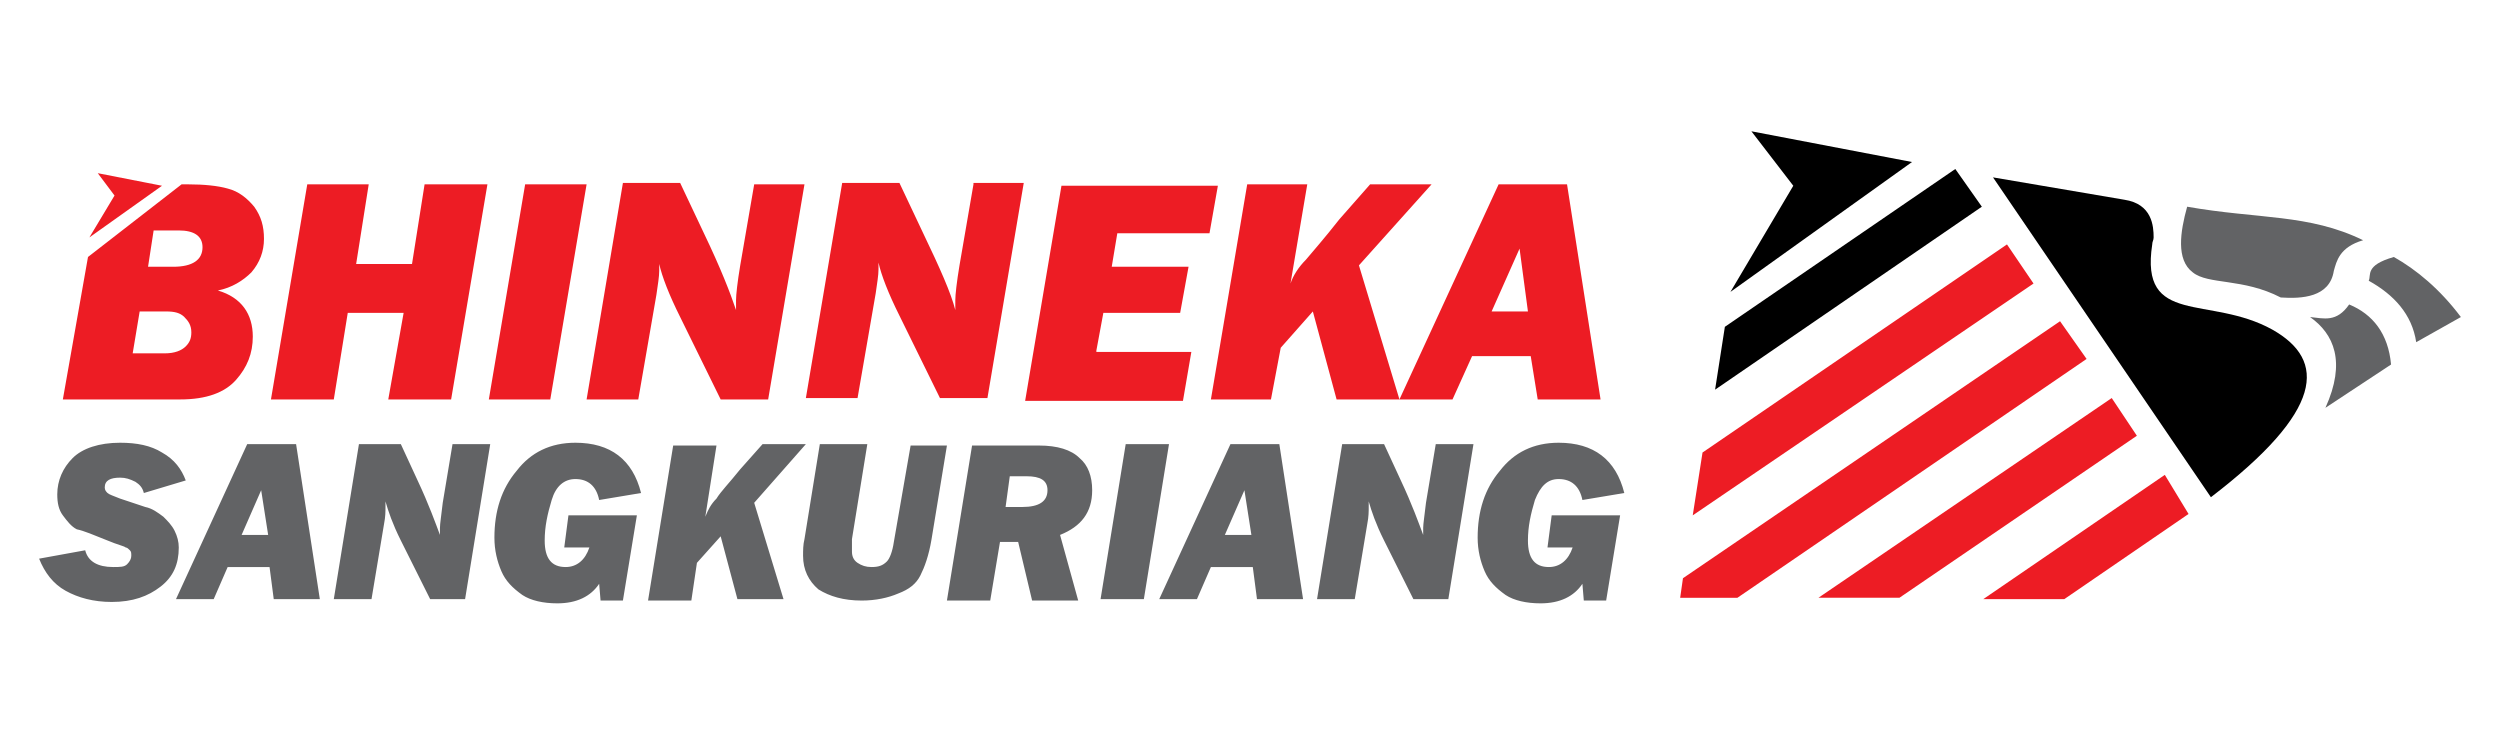 <svg version="1.1" id="Layer_1" xmlns="http://www.w3.org/2000/svg" xmlns:xlink="http://www.w3.org/1999/xlink" x="0px"
  y="0px" viewBox="0 0 179 53.9" style="enable-background:new 0 0 179 53.9;" xml:space="preserve" width="179">
  <style type="text/css">
    .logo-bhinneka0 {
      fill-rule: evenodd;
      clip-rule: evenodd;
      transition: 500ms ease;
    }

    .logo-bhinneka1 {
      fill-rule: evenodd;
      clip-rule: evenodd;
      fill: #626365;
      transition: 500ms ease;
    }

    .logo-bhinneka2 {
      fill-rule: evenodd;
      clip-rule: evenodd;
      fill: #ED1C24;
      transition: 500ms ease;
    }

    .navbar-default.scrolled .logo-bhinneka0,
    .navbar-default.scrolled .logo-bhinneka1,
    .navbar-default.scrolled .logo-bhinneka2 {
      fill: #fff;
      transition: 500ms ease;
    }
  </style>
  <path id="XMLID_28_" class="logo-bhinneka0" d="M158.3,35.6l-15.6-22.9l9.4,1.6c2,0.3,2.1,1.9,2.1,2.7c0,0.2-0.1,0.3-0.1,0.5c0,0,0,0,0,0l0,0
       c-0.9,5.9,4.1,3.6,8.6,6.1C166.6,25.8,166.4,29.4,158.3,35.6 M123.9,20.9l13-9.3l-11.5-2.2l3,3.9L123.9,20.9z M140,12.1l-16.5,11.3
       l-0.7,4.5l19.1-13.1L140,12.1z"></path>
  <path id="XMLID_27_" class="logo-bhinneka1" d="M169.2,17.2c-1.7,0.5-1.9,1.5-2.1,2.2c-0.3,1.9-2.3,2-3.8,1.9c-2.7-1.4-5.2-0.9-6.3-1.8
       c-1.2-0.9-0.9-2.9-0.4-4.7C161.7,15.7,165.3,15.3,169.2,17.2 M173,24.5l3.2-1.8c-1.5-2-3.2-3.4-4.8-4.3c-2.1,0.6-1.6,1.3-1.8,1.7
       C171.4,21.1,172.7,22.5,173,24.5 M166.5,29.2l4.7-3.1c-0.2-2.2-1.3-3.6-3-4.3c-0.9,1.3-1.8,1-2.8,0.9
       C167.1,23.9,168,25.9,166.5,29.2 M13.3,34.4c-0.3-0.8-0.8-1.5-1.7-2c-0.8-0.5-1.8-0.7-3-0.7c-1.5,0-2.7,0.4-3.4,1.1
       c-0.7,0.7-1.1,1.6-1.1,2.6c0,0.6,0.1,1.1,0.4,1.5c0.3,0.4,0.6,0.8,1,1C6,38,6.7,38.3,7.7,38.7c0.7,0.3,1.2,0.4,1.3,0.5
       c0.1,0,0.2,0.1,0.3,0.2c0.1,0.1,0.1,0.2,0.1,0.4c0,0.2-0.1,0.4-0.3,0.6c-0.2,0.2-0.5,0.2-1,0.2c-1.1,0-1.8-0.4-2-1.2L2.8,40
       c0.4,1,1,1.8,1.9,2.3c0.9,0.5,2,0.8,3.3,0.8c1.5,0,2.6-0.4,3.5-1.1c0.9-0.7,1.3-1.6,1.3-2.8c0-0.4-0.1-0.8-0.3-1.2
       c-0.2-0.4-0.5-0.7-0.8-1c-0.4-0.3-0.8-0.6-1.3-0.7l-1.8-0.6c-0.5-0.2-0.8-0.3-0.9-0.4c-0.1-0.1-0.2-0.2-0.2-0.4
       c0-0.5,0.4-0.7,1.1-0.7c0.4,0,0.7,0.1,1.1,0.3c0.3,0.2,0.5,0.4,0.6,0.8L13.3,34.4 M16.3,40.6l-1,2.3h-2.7l5.1-11.1h3.5l1.7,11.1
       h-3.3l-0.3-2.3H16.3z M18.7,35.1l-1.4,3.2h1.9L18.7,35.1z M32.4,31.8L31.7,36c-0.1,0.9-0.2,1.5-0.2,1.8c0,0.1,0,0.3,0,0.5
       c-0.3-0.8-0.8-2.2-1.6-3.9l-1.2-2.6h-3l-1.8,11.1h2.7l0.9-5.4c0.1-0.5,0.1-0.9,0.1-1.2c0-0.1,0-0.2,0-0.4c0.2,0.7,0.5,1.6,1.1,2.8
       l2.1,4.2h2.5l1.8-11.1H32.4z M40.4,39.2h1.8c-0.3,0.9-0.9,1.4-1.7,1.4c-1,0-1.5-0.6-1.5-1.9c0-1,0.2-1.9,0.5-2.9
       c0.3-1,0.9-1.5,1.7-1.5c0.9,0,1.5,0.5,1.7,1.5l3-0.5c-0.6-2.4-2.2-3.6-4.7-3.6c-1.8,0-3.2,0.7-4.2,2c-1.1,1.3-1.6,2.9-1.6,4.8
       c0,0.9,0.2,1.7,0.5,2.4c0.3,0.7,0.8,1.2,1.5,1.7c0.6,0.4,1.5,0.6,2.5,0.6c1.4,0,2.4-0.5,3-1.4l0.1,1.2h1.6l1-6.1h-4.9L40.4,39.2z
        M57.7,31.8h-3.1L53,33.6c-0.8,1-1.4,1.6-1.7,2.1c-0.4,0.4-0.6,0.8-0.8,1.3l0.8-5.1h-3.1l-1.8,11.1h3.1l0.4-2.7l1.7-1.9l1.2,4.5h3.3
       L54,36L57.7,31.8z M66.7,38.6c-0.2,1.2-0.5,2-0.8,2.6c-0.3,0.6-0.8,1-1.6,1.3c-0.7,0.3-1.6,0.5-2.6,0.5c-1.3,0-2.3-0.3-3.1-0.8
       c-0.7-0.6-1.1-1.4-1.1-2.4c0-0.4,0-0.8,0.1-1.2l1.1-6.8h3.4L61,38.6C61,39,61,39.3,61,39.5c0,0.3,0.1,0.6,0.4,0.8
       c0.3,0.2,0.6,0.3,1,0.3c0.5,0,0.8-0.1,1.1-0.4c0.2-0.2,0.4-0.7,0.5-1.4l1.2-6.9h2.6L66.7,38.6z M75.9,38.3c1.5-0.6,2.3-1.6,2.3-3.2
       c0-1-0.3-1.8-0.9-2.3c-0.6-0.6-1.6-0.9-2.9-0.9h-4.8l-1.8,11.1h3.1l0.7-4.2h1.3l1,4.2h3.3L75.9,38.3 M72.3,34.1h1.2
       c1,0,1.5,0.3,1.5,1c0,0.8-0.6,1.2-1.8,1.2H72L72.3,34.1z M80.6,31.8l-1.8,11.1h3.1l1.8-11.1H80.6z M86.7,40.6l-1,2.3H83l5.1-11.1
       h3.5l1.7,11.1H90l-0.3-2.3H86.7z M89.1,35.1l-1.4,3.2h1.9L89.1,35.1z M102.8,31.8l-0.7,4.2c-0.1,0.9-0.2,1.5-0.2,1.8
       c0,0.1,0,0.3,0,0.5c-0.3-0.8-0.8-2.2-1.6-3.9l-1.2-2.6h-3l-1.8,11.1h2.7l0.9-5.4c0.1-0.5,0.1-0.9,0.1-1.2c0-0.1,0-0.2,0-0.4
       c0.2,0.7,0.5,1.6,1.1,2.8l2.1,4.2h2.5l1.8-11.1H102.8z M110.8,39.2h1.8c-0.3,0.9-0.9,1.4-1.7,1.4c-1,0-1.5-0.6-1.5-1.9
       c0-1,0.2-1.9,0.5-2.9c0.4-1,0.9-1.5,1.7-1.5c0.9,0,1.5,0.5,1.7,1.5l3-0.5c-0.6-2.4-2.2-3.6-4.7-3.6c-1.8,0-3.2,0.7-4.2,2
       c-1.1,1.3-1.6,2.9-1.6,4.8c0,0.9,0.2,1.7,0.5,2.4c0.3,0.7,0.8,1.2,1.5,1.7c0.6,0.4,1.5,0.6,2.5,0.6c1.4,0,2.4-0.5,3-1.4l0.1,1.2h1.6
       l1-6.1h-4.9L110.8,39.2z"></path>
  <path id="XMLID_29_" class="logo-bhinneka2" d="M145.6,20.3l-24.4,16.6l0.7-4.5l21.8-14.9L145.6,20.3z M147.5,23l-27,18.4l-0.2,1.4h4.1l25-17.1
       L147.5,23z M151.2,28.5l-21,14.3h5.8l17-11.6L151.2,28.5z M155,34L142,42.9h5.8l8.9-6.1L155,34z M12.9,28.6c1.9,0,3.2-0.5,4-1.4
       c0.8-0.9,1.2-1.9,1.2-3.1c0-1.6-0.8-2.8-2.5-3.3c1-0.2,1.8-0.7,2.4-1.3c0.6-0.7,0.9-1.5,0.9-2.4c0-0.9-0.2-1.6-0.7-2.3
       c-0.5-0.6-1.1-1.1-1.9-1.3c-0.7-0.2-1.7-0.3-2.8-0.3h-0.5l-6.7,5.2L4.5,28.6H12.9z M11,16.5h1.8c1.1,0,1.7,0.4,1.7,1.2
       c0,0.9-0.7,1.4-2.1,1.4h-1.8L11,16.5z M10,22.3h1.9c0.6,0,1,0.1,1.3,0.4c0.3,0.3,0.5,0.6,0.5,1.1c0,0.4-0.1,0.7-0.4,1
       c-0.3,0.3-0.8,0.5-1.5,0.5H9.5L10,22.3z M27.8,28.6h4.5l2.6-15.4h-4.5l-0.9,5.7h-4l0.9-5.7H22l-2.6,15.4h4.5l1-6.2h4L27.8,28.6z
        M37.6,13.2L35,28.6h4.4l2.6-15.4H37.6z M54,13.2l-1,5.8c-0.2,1.2-0.3,2.1-0.3,2.5c0,0.1,0,0.4,0,0.7c-0.4-1.2-1.1-3-2.3-5.5
       l-1.7-3.6h-4.1L42,28.6h3.7l1.3-7.5c0.1-0.7,0.2-1.3,0.2-1.7c0-0.1,0-0.3,0-0.5c0.2,0.9,0.7,2.2,1.5,3.8l2.9,5.9h3.4l2.6-15.4H54z
        M69.7,13.2l-1,5.8c-0.2,1.2-0.3,2.1-0.3,2.5c0,0.1,0,0.4,0,0.7c-0.3-1.2-1.1-3-2.3-5.5l-1.7-3.6h-4.1l-2.6,15.4h3.7l1.3-7.5
       c0.1-0.7,0.2-1.3,0.2-1.7c0-0.1,0-0.3,0-0.5c0.2,0.9,0.7,2.2,1.5,3.8l2.9,5.9h3.4l2.6-15.4H69.7z M78.5,25.1l0.5-2.7h5.5l0.6-3.3
       h-5.5l0.4-2.4h6.6l0.6-3.4H76l-2.6,15.4h11.3l0.6-3.5H78.5z M100.2,28.6h-4.5L94,22.3l-2.3,2.6L91,28.6h-4.3l2.6-15.4h4.3l-1.2,7.1
       c0.2-0.6,0.6-1.2,1.1-1.7c0.5-0.6,1.3-1.5,2.4-2.9l2.2-2.5h4.4L97.3,19L100.2,28.6z M110.1,28.6h4.5l-2.4-15.4h-4.9l-7.1,15.4h3.8
       l1.4-3.1h4.2L110.1,28.6z M106.8,22.3l2-4.5l0.6,4.5H106.8z M6.4,17l5.2-3.7L7,12.4L8.2,14L6.4,17z"></path>
</svg>